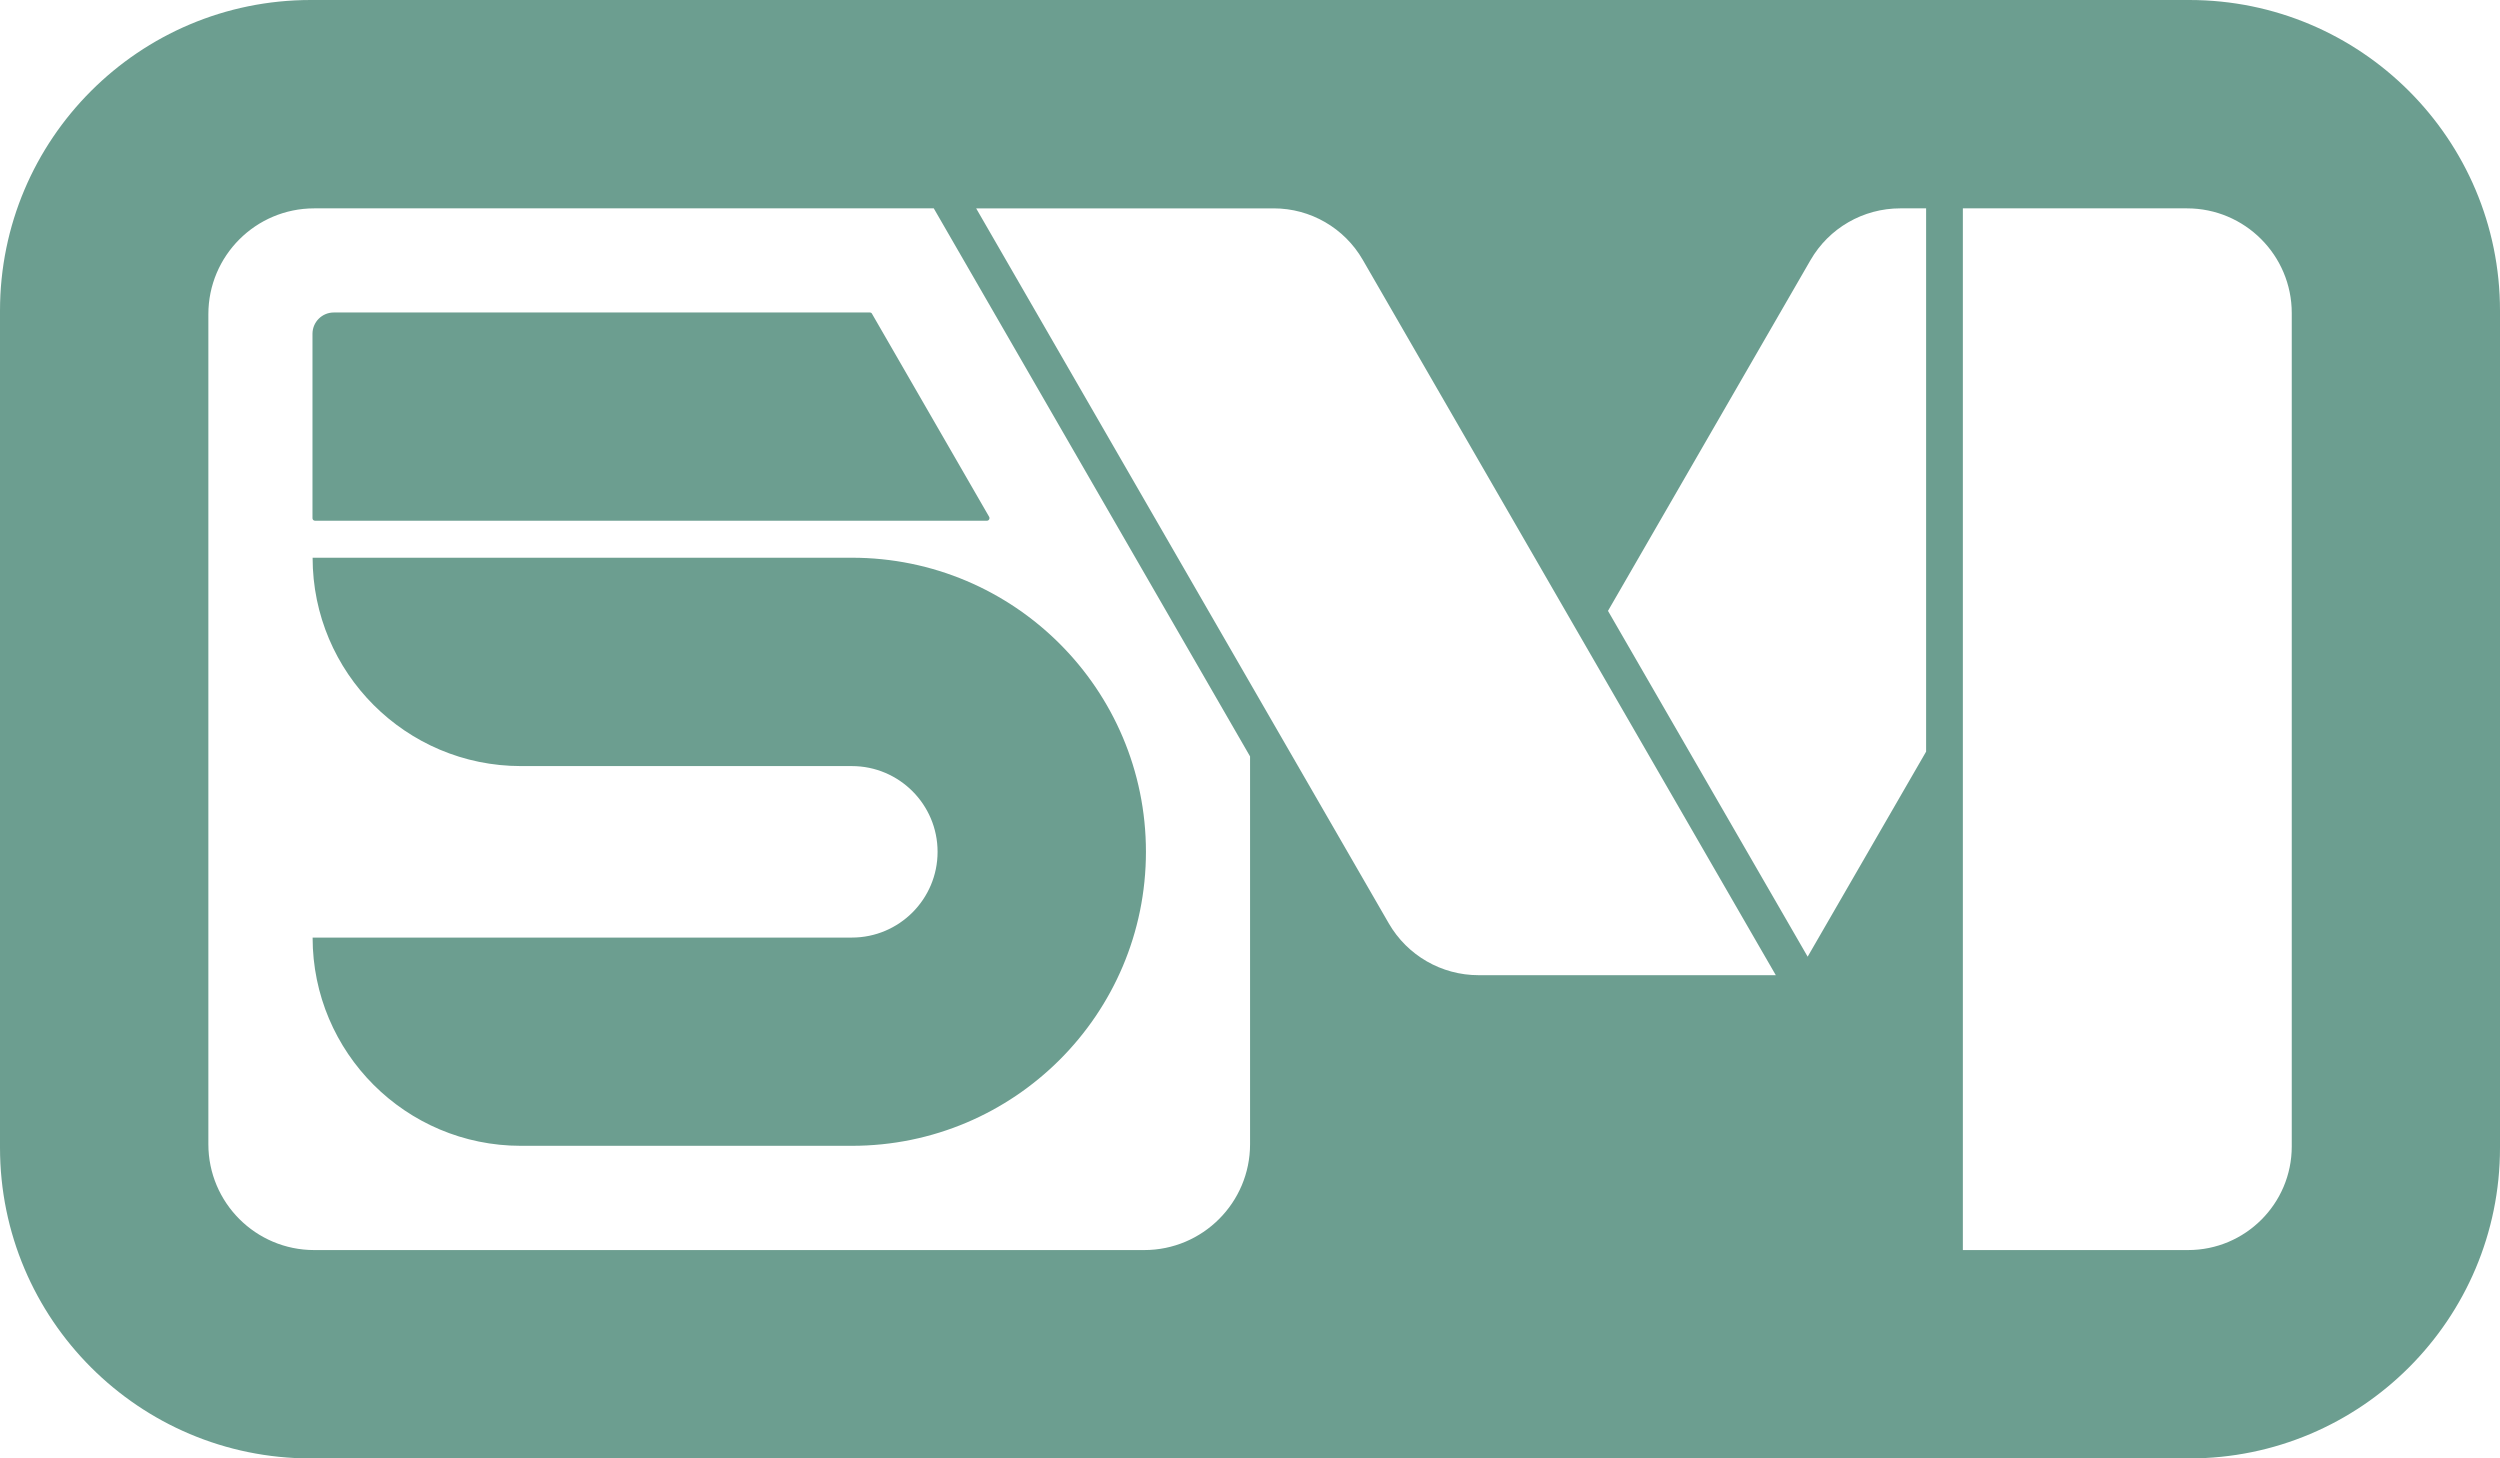 <?xml version="1.0" encoding="UTF-8"?>
<svg id="opción_1" data-name="opción 1" xmlns="http://www.w3.org/2000/svg" viewBox="0 0 204.09 119.06">
  <defs>
    <style>
      .cls-1 {
        fill: #6c9e90;
      }
    </style>
  </defs>
  <path class="cls-1" d="M178.72,0H25.37C11.36,0,0,11.36,0,25.37v68.31C0,107.7,11.36,119.06,25.37,119.06h153.35c14.01,0,25.37-11.36,25.37-25.37V25.37C204.09,11.36,192.73,0,178.72,0ZM102.05,93.41c0,4.77-3.87,8.64-8.64,8.64H25.65c-4.77,0-8.64-3.87-8.64-8.64V25.65c0-4.77,3.87-8.64,8.64-8.64h50.58l25.82,44.74v31.66ZM120.7,79.61c-3.02,0-5.81-1.61-7.32-4.22l-33.69-58.38h24.29c3,0,5.77,1.6,7.27,4.2l33.72,58.4h-24.27ZM157.24,61.36l-9.67,16.74-16.3-28.23,16.53-28.63c1.51-2.62,4.3-4.23,7.33-4.23h2.11v44.36ZM187.09,93.59c0,4.67-3.79,8.46-8.46,8.46h-18.39V17.01h18.3c4.72,0,8.55,3.83,8.55,8.55v68.03Z"/>
  <path class="cls-1" d="M93.55,69.53h0c0,13.26-10.75,24.01-24.01,24.01h-27.02c-9.39,0-17-7.61-17-17h0s44.02,0,44.02,0c3.87,0,7-3.14,7-7h0c0-3.87-3.14-7-7-7h-27.01c-9.39,0-17.01-7.62-17.01-17.01h0s44.02,0,44.02,0c13.26,0,24.01,10.75,24.01,24.01Z"/>
  <path class="cls-1" d="M80.56,42.51H25.72c-.12,0-.21-.09-.21-.2v-15.06c0-.96.78-1.74,1.74-1.74h43.76c.08,0,.15.04.18.11l9.56,16.57c.08.14-.02.32-.18.32Z"/>
</svg>
